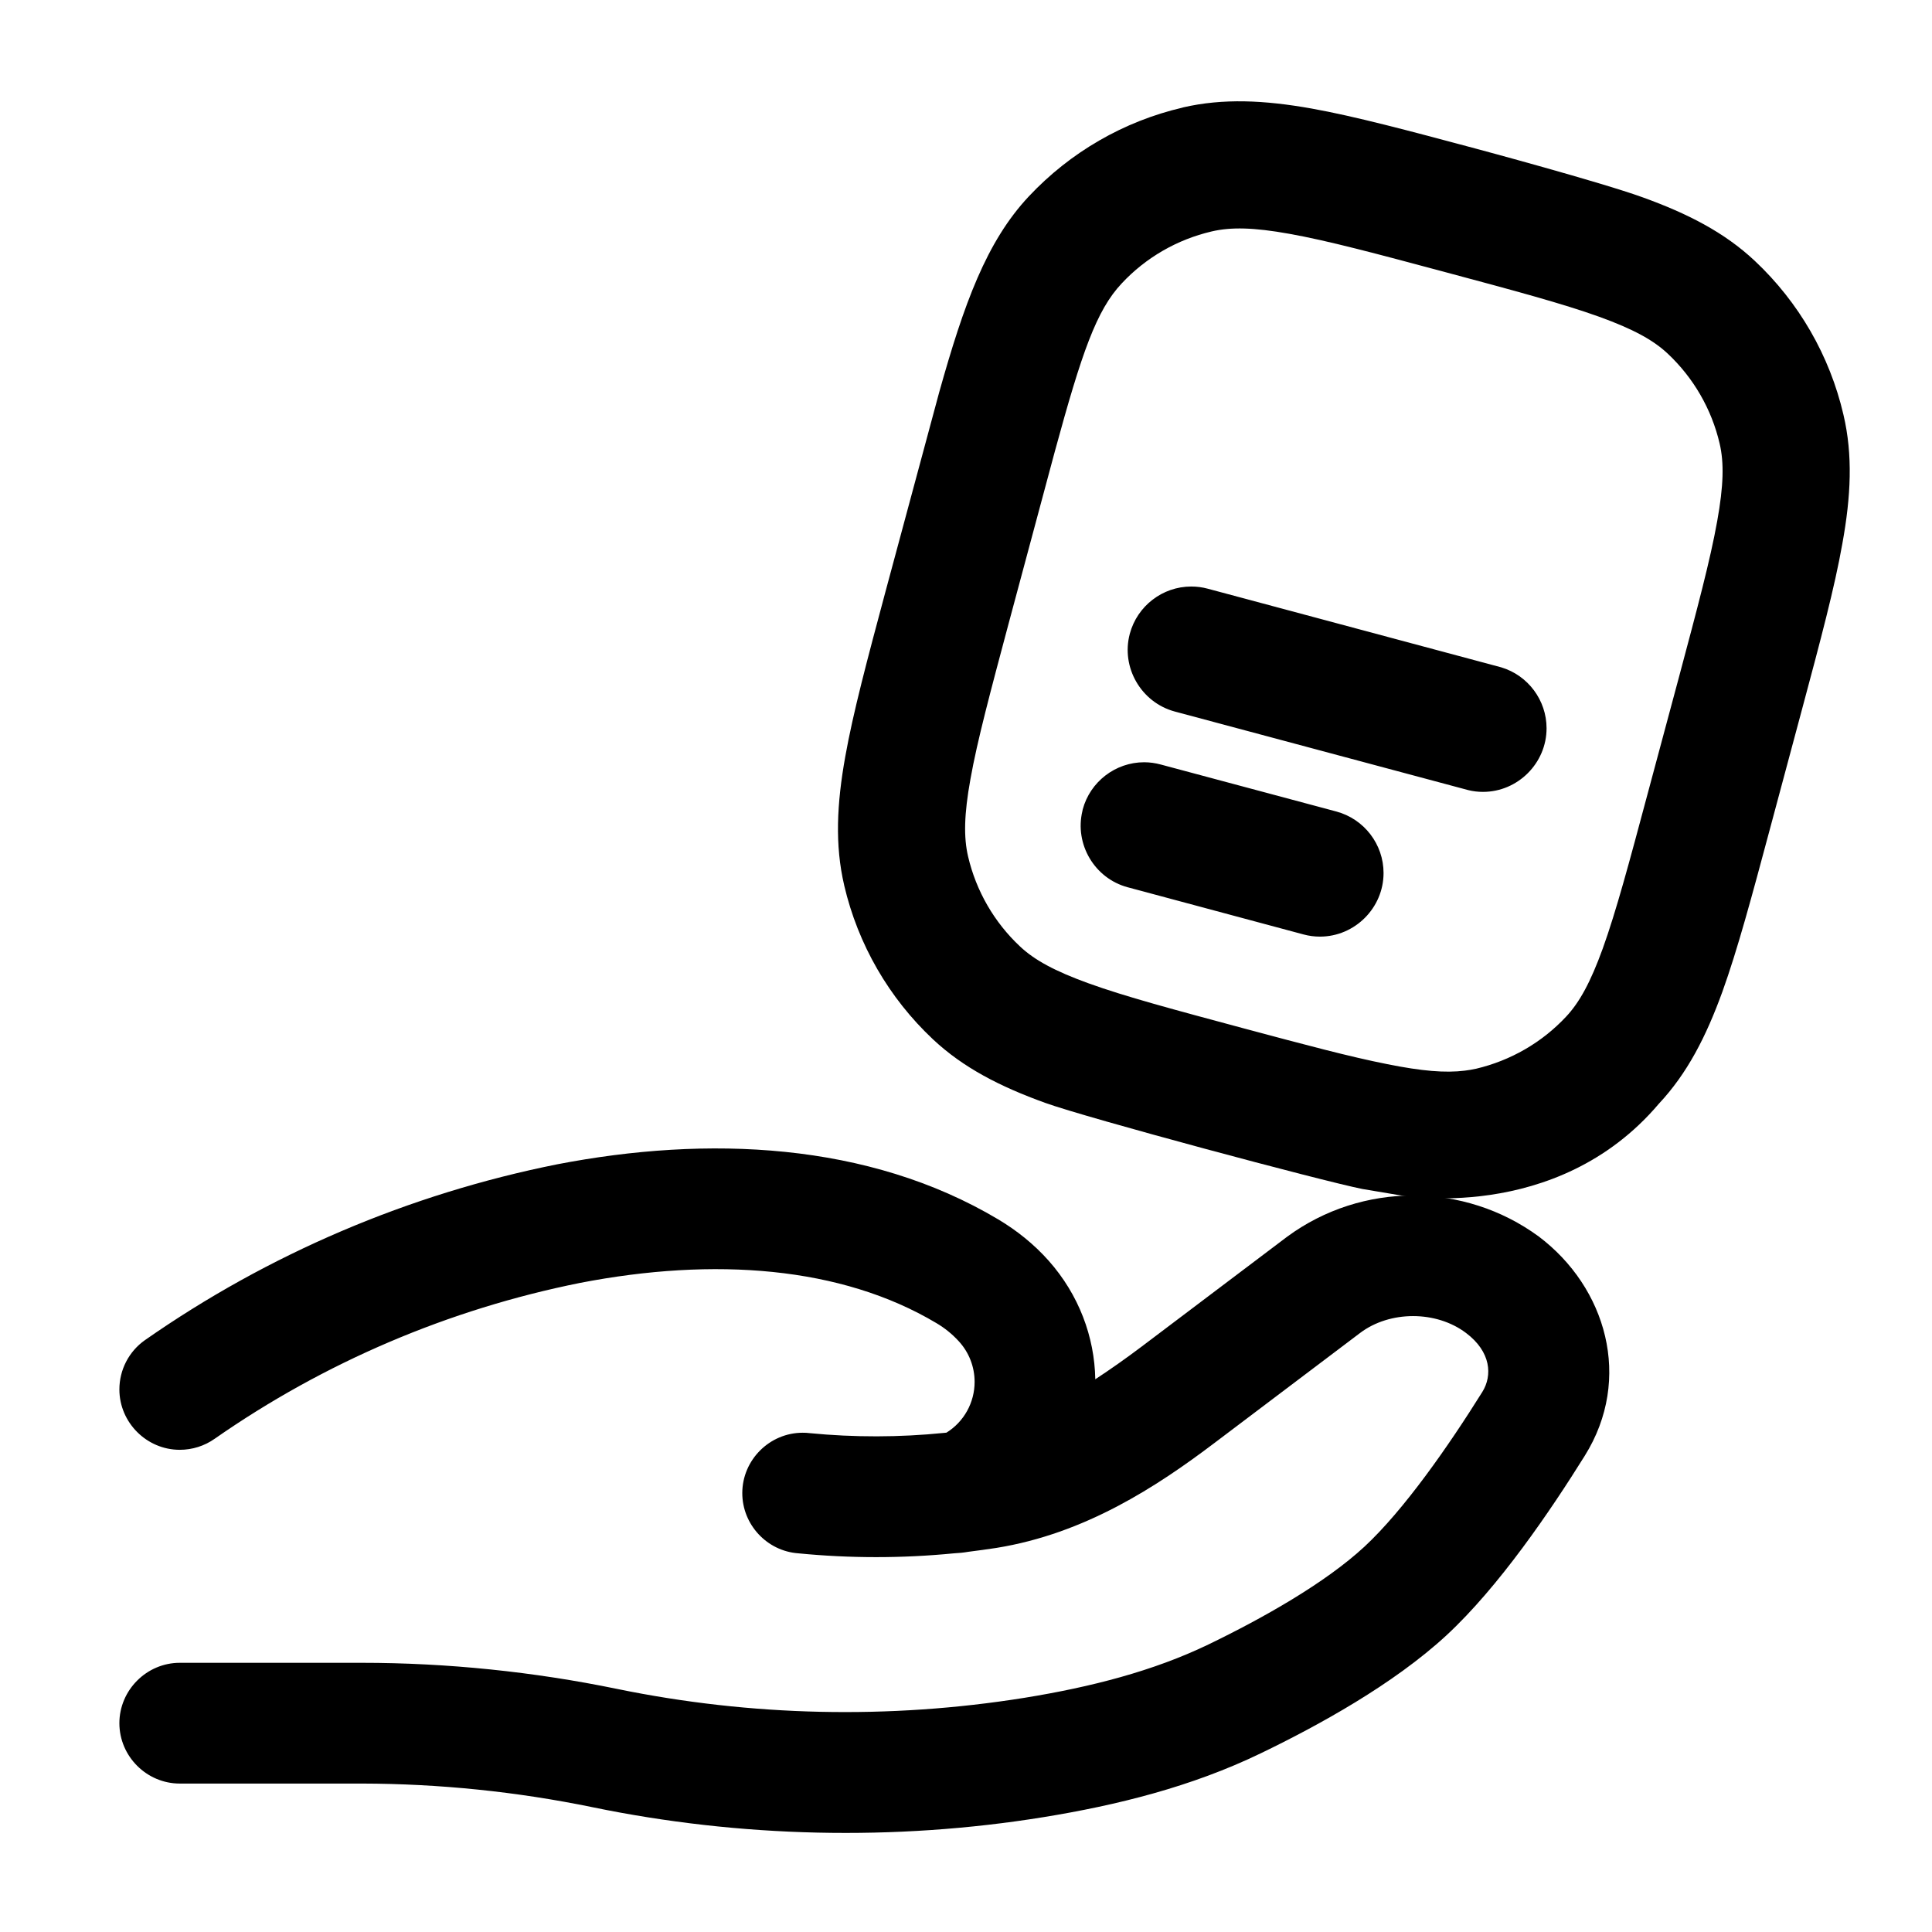 <svg width="24" height="24" viewBox="0 0 24 24" fill="none" xmlns="http://www.w3.org/2000/svg">
<g clip-path="url(#clip0_221_14239)">
<path fill-rule="evenodd" clip-rule="evenodd" d="M11.667 4.873C11.66 4.897 10.998 7.356 10.998 7.356C10.774 8.192 10.597 8.854 10.5 9.4C10.395 9.986 10.37 10.497 10.487 10.998V10.999C10.658 11.731 11.042 12.397 11.591 12.912C11.967 13.264 12.423 13.498 12.983 13.7C13.503 13.888 16.414 14.668 16.924 14.77L17.377 14.846C17.377 14.846 19.331 15.217 20.607 13.711C20.96 13.334 21.193 12.879 21.396 12.32C21.584 11.798 21.762 11.136 21.986 10.3C21.986 10.301 22.39 8.794 22.39 8.794C22.614 7.959 22.791 7.296 22.887 6.75C22.993 6.165 23.018 5.653 22.9 5.152C22.73 4.419 22.345 3.753 21.797 3.239C21.42 2.886 20.965 2.653 20.405 2.451C19.884 2.262 18.336 1.847 18.336 1.847C17.499 1.623 16.837 1.446 16.292 1.348C15.706 1.244 15.195 1.219 14.693 1.335C14.693 1.335 14.693 1.335 14.693 1.336C13.96 1.506 13.295 1.891 12.78 2.44C12.253 3.002 11.975 3.775 11.667 4.873ZM16.014 2.904C16.497 2.99 17.101 3.152 17.952 3.38C18.803 3.608 19.407 3.77 19.869 3.936C20.288 4.088 20.537 4.224 20.716 4.392C21.037 4.693 21.262 5.082 21.362 5.51C21.418 5.749 21.411 6.033 21.332 6.472C21.246 6.955 21.084 7.56 20.857 8.41L20.466 9.866C20.238 10.717 20.076 11.322 19.91 11.783C19.758 12.202 19.622 12.451 19.454 12.63C19.154 12.951 18.765 13.175 18.337 13.276C18.292 13.286 18.245 13.294 18.196 13.3C17.956 13.33 17.663 13.306 17.232 13.219C16.77 13.128 16.202 12.976 15.436 12.771C14.585 12.542 13.98 12.381 13.519 12.214C13.1 12.062 12.851 11.926 12.672 11.758C12.351 11.458 12.126 11.068 12.026 10.64C11.97 10.401 11.976 10.117 12.055 9.679C12.141 9.196 12.304 8.591 12.531 7.74L13.104 5.606C13.439 4.378 13.62 3.855 13.934 3.521C14.234 3.199 14.624 2.975 15.052 2.875C15.291 2.819 15.574 2.825 16.014 2.904ZM13.446 10.075C13.347 10.487 13.597 10.912 14.009 11.022L16.193 11.608C16.259 11.626 16.328 11.635 16.397 11.635C16.83 11.635 17.187 11.278 17.187 10.845C17.187 10.488 16.946 10.174 16.601 10.081L14.419 9.497C14.352 9.479 14.283 9.469 14.213 9.469C13.857 9.469 13.542 9.711 13.45 10.055C13.448 10.062 13.447 10.068 13.446 10.075ZM14.035 7.872C13.923 8.29 14.175 8.726 14.594 8.839L18.239 9.815C18.299 9.83 18.36 9.837 18.422 9.837C18.855 9.837 19.212 9.48 19.212 9.047C19.212 8.699 18.982 8.39 18.649 8.29L15.003 7.313C14.937 7.295 14.868 7.286 14.798 7.286C14.442 7.286 14.128 7.527 14.035 7.872Z" fill="black"/>
<path fill-rule="evenodd" clip-rule="evenodd" d="M6.919 14.464C8.786 14.103 10.783 14.184 12.401 15.148C12.627 15.283 12.841 15.452 13.027 15.661C13.402 16.084 13.597 16.607 13.606 17.134C13.796 17.009 13.988 16.874 14.183 16.727L15.992 15.361C16.919 14.681 18.189 14.681 19.116 15.361C19.951 15.991 20.286 17.125 19.686 18.085C19.261 18.767 18.621 19.71 17.969 20.314C17.309 20.924 16.371 21.438 15.662 21.78C14.8 22.197 13.87 22.426 12.964 22.573C11.113 22.873 9.189 22.827 7.361 22.45C6.417 22.256 5.457 22.158 4.495 22.156H2.233C1.822 22.156 1.483 21.818 1.483 21.406C1.483 20.995 1.822 20.656 2.233 20.656H4.495C5.557 20.656 6.63 20.767 7.664 20.98C9.33 21.322 11.045 21.36 12.725 21.091C13.553 20.957 14.327 20.758 15.01 20.429C15.693 20.099 16.461 19.665 16.949 19.214C17.442 18.756 17.993 17.965 18.414 17.291C18.541 17.087 18.523 16.793 18.212 16.559C17.842 16.279 17.265 16.279 16.895 16.559L15.088 17.924C14.366 18.47 13.477 19.052 12.376 19.229C12.26 19.247 12.145 19.262 12.029 19.277C11.972 19.287 11.912 19.293 11.85 19.296C11.207 19.359 10.56 19.359 9.917 19.296C9.527 19.268 9.221 18.939 9.221 18.548C9.221 18.136 9.56 17.798 9.971 17.798C10.001 17.798 10.029 17.799 10.058 17.803C10.613 17.857 11.172 17.856 11.727 17.8L11.757 17.797C11.975 17.662 12.107 17.423 12.107 17.166C12.107 16.978 12.036 16.796 11.907 16.658C11.827 16.571 11.734 16.496 11.632 16.436C10.45 15.731 8.872 15.614 7.204 15.937C5.575 16.264 4.031 16.922 2.668 17.872C2.541 17.962 2.389 18.01 2.233 18.01C1.822 18.01 1.483 17.671 1.483 17.26C1.483 17.017 1.601 16.788 1.8 16.648C3.337 15.575 5.081 14.832 6.919 14.464Z" fill="black"/>
</g>
<defs>
<clipPath id="clip0_221_14239">
<rect width="24" height="24" fill="white"/>
</clipPath>
</defs>
</svg>
